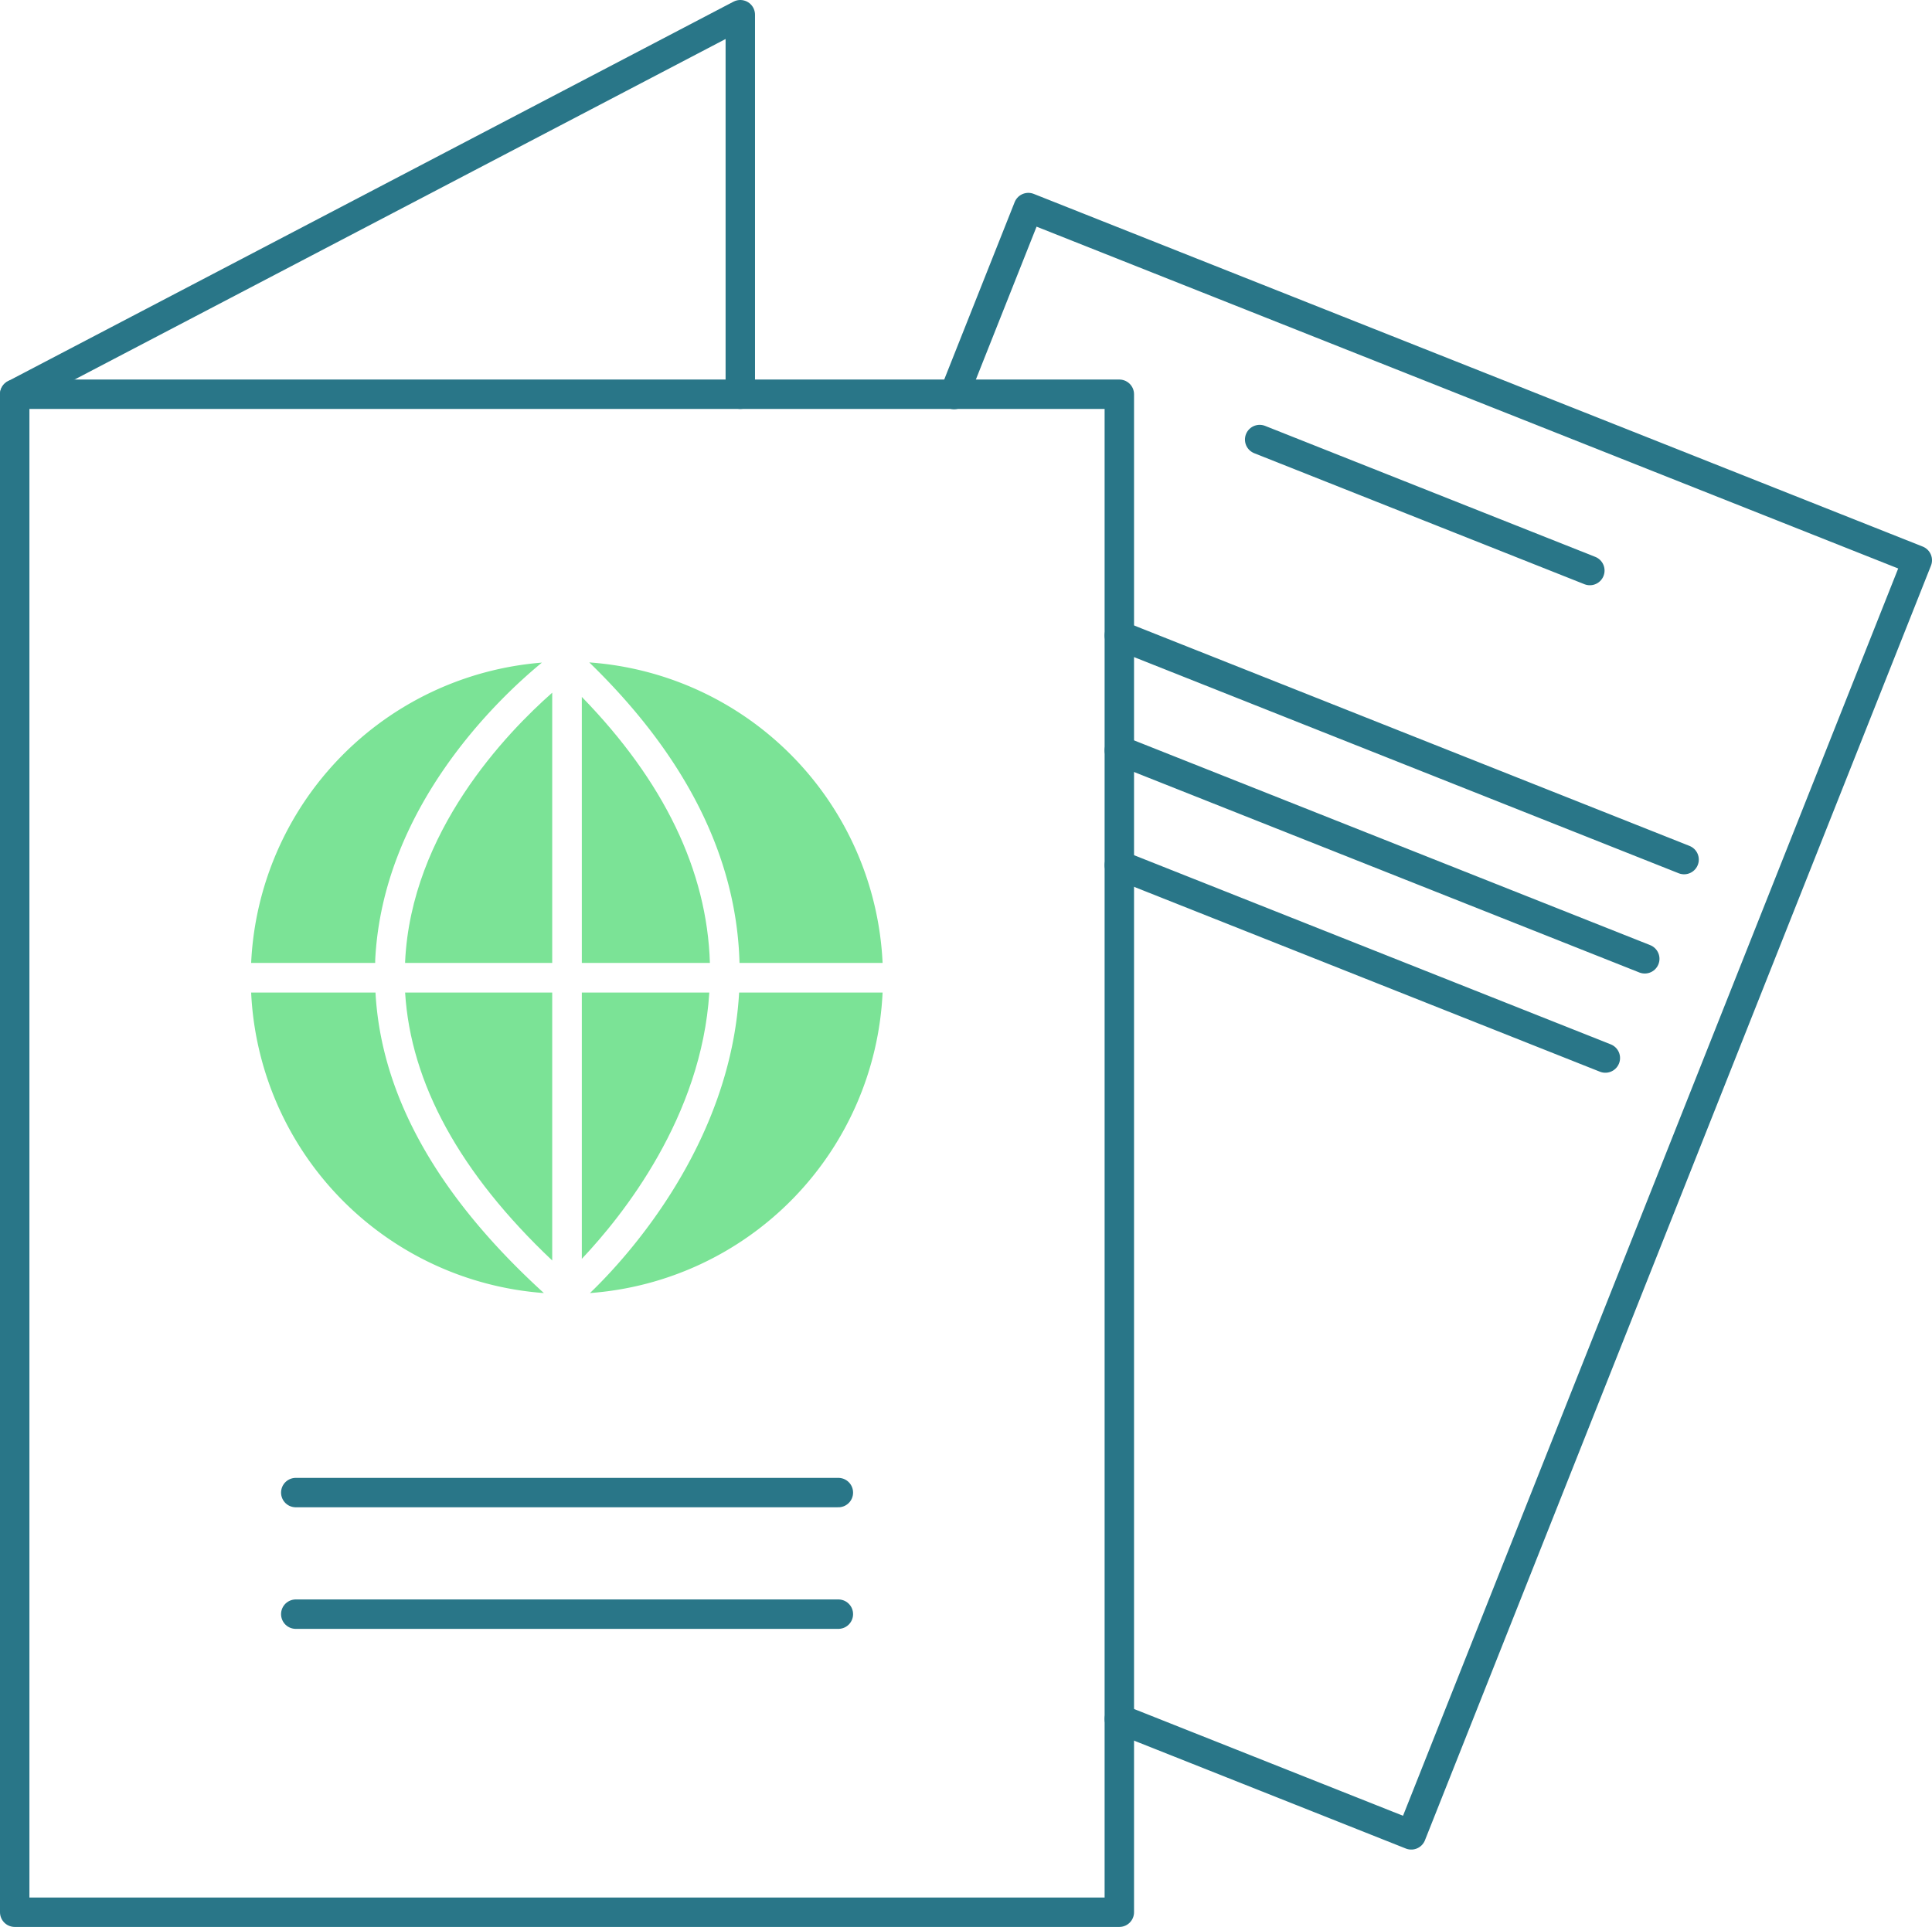 <svg xmlns="http://www.w3.org/2000/svg" viewBox="0 0 197.01 196.53"><defs><style>.cls-1{fill:none;stroke:#297688;stroke-linecap:round;stroke-linejoin:round;stroke-width:3px;}.cls-2{fill:#7be396;}</style></defs><g id="Layer_2" data-name="Layer 2"><g id="Layer_5" data-name="Layer 5"><polyline class="cls-1" points="114.14 175.32 143.91 187.14 195.51 57.14 104.86 21.17 97.29 40.24"/><line class="cls-1" x1="128.45" y1="44.83" x2="162.12" y2="58.19"/><line class="cls-1" x1="114.14" y1="64.81" x2="171.73" y2="87.67"/><line class="cls-1" x1="114.14" y1="76.53" x2="167.72" y2="97.79"/><line class="cls-1" x1="114.14" y1="88.24" x2="163.7" y2="107.91"/><rect class="cls-1" x="1.5" y="40.21" width="112.64" height="154.82"/><polyline class="cls-1" points="1.5 40.21 75.49 1.5 75.49 40.21"/><path class="cls-2" d="M59.33,101.23v27.16c4.18-4.42,12.21-14.48,13-27.16Z"/><path class="cls-2" d="M56.31,70.65c-4.62,4.07-14.39,14.18-15,27.45v.11h15Z"/><path class="cls-2" d="M56.31,128.56V101.23h-15C41.88,110.49,46.9,119.66,56.31,128.56Z"/><path class="cls-2" d="M75.41,98.21H90A32.24,32.24,0,0,0,60.09,67.56C70,77.18,75.12,87.48,75.41,98.21Z"/><path class="cls-2" d="M75.37,101.23c-.88,15.46-11.4,27-15.21,30.65A32.25,32.25,0,0,0,90,101.23Z"/><path class="cls-2" d="M59.33,71.08V98.21H72.39C72.1,88.81,67.72,79.7,59.33,71.08Z"/><path class="cls-2" d="M38.29,101.23H25.61a32.25,32.25,0,0,0,29.85,30.65C44.62,122,38.86,111.74,38.29,101.23Z"/><path class="cls-2" d="M38.26,98.21v-.28c.76-15.51,12.47-26.63,17-30.35A32.24,32.24,0,0,0,25.61,98.21Z"/><line class="cls-1" x1="30.16" y1="152.23" x2="85.49" y2="152.23"/><line class="cls-1" x1="30.16" y1="164.63" x2="85.49" y2="164.63"/></g></g></svg>